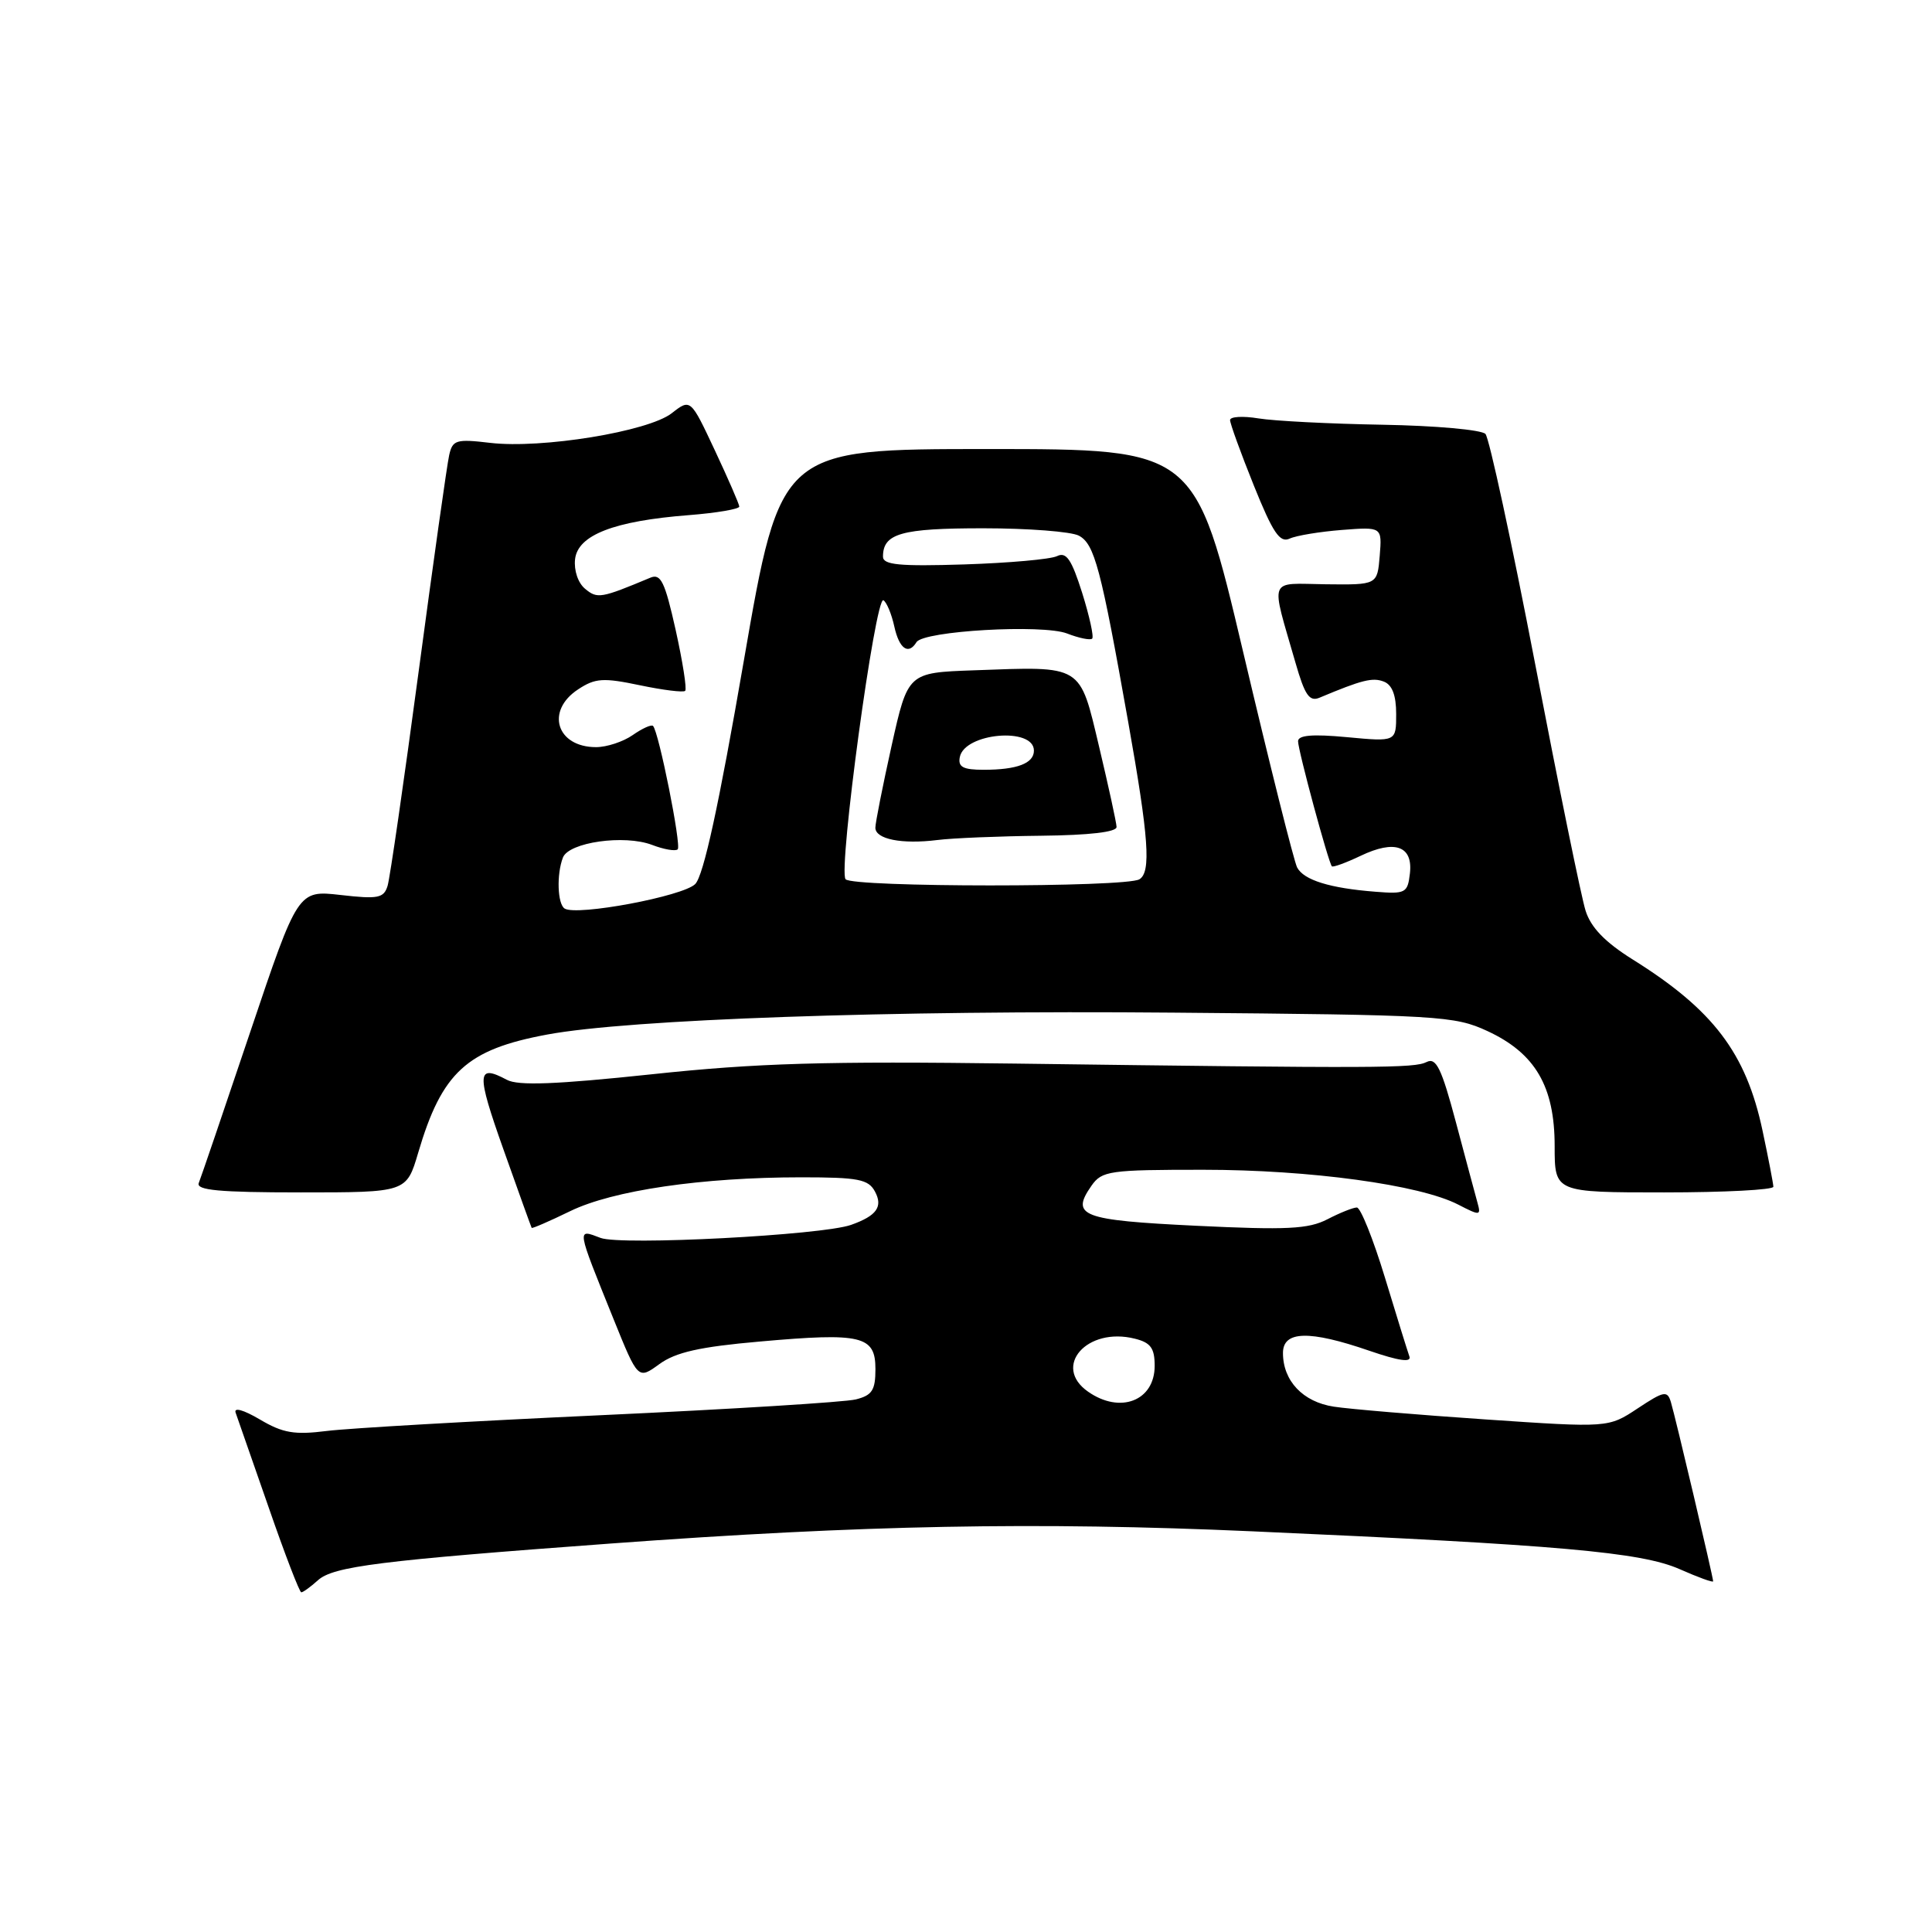 <?xml version="1.0" encoding="UTF-8" standalone="no"?>
<!DOCTYPE svg PUBLIC "-//W3C//DTD SVG 1.1//EN" "http://www.w3.org/Graphics/SVG/1.1/DTD/svg11.dtd" >
<svg xmlns="http://www.w3.org/2000/svg" xmlns:xlink="http://www.w3.org/1999/xlink" version="1.1" viewBox="0 0 256 256">
 <g >
 <path fill="currentColor"
d=" M 42.12 209.40 C 44.16 207.55 50.30 206.78 81.00 204.52 C 114.36 202.07 137.19 201.63 166.00 202.91 C 206.61 204.71 217.46 205.67 222.56 207.92 C 225.00 209.00 227.00 209.73 227.00 209.53 C 227.00 208.98 221.99 187.71 221.40 185.78 C 220.93 184.23 220.49 184.31 217.00 186.62 C 213.12 189.19 213.12 189.19 196.81 188.08 C 187.84 187.47 178.81 186.71 176.74 186.39 C 172.65 185.77 170.00 182.98 170.00 179.28 C 170.00 176.33 173.48 176.24 181.44 178.98 C 185.37 180.33 187.06 180.57 186.75 179.73 C 186.51 179.05 185.04 174.34 183.50 169.25 C 181.95 164.16 180.28 160.00 179.79 160.00 C 179.30 160.00 177.55 160.70 175.89 161.56 C 173.37 162.86 170.53 163.00 158.49 162.42 C 143.27 161.68 141.83 161.12 144.63 157.11 C 146.01 155.14 147.01 155.00 159.43 155.00 C 173.56 155.00 188.15 156.99 193.23 159.62 C 196.12 161.11 196.26 161.10 195.77 159.35 C 195.49 158.33 194.20 153.55 192.92 148.72 C 191.01 141.55 190.30 140.09 189.04 140.72 C 187.40 141.55 182.82 141.57 134.50 140.93 C 109.28 140.60 100.30 140.86 86.34 142.35 C 73.68 143.69 68.65 143.89 67.16 143.08 C 63.17 140.95 63.10 142.14 66.69 152.25 C 68.69 157.89 70.38 162.59 70.45 162.70 C 70.52 162.81 72.81 161.82 75.54 160.49 C 81.20 157.73 92.99 156.00 106.19 156.00 C 113.74 156.00 115.07 156.26 115.94 157.89 C 117.02 159.90 116.16 161.10 112.78 162.30 C 108.94 163.67 82.28 165.06 79.58 164.03 C 76.39 162.82 76.34 162.50 81.30 174.79 C 84.54 182.81 84.54 182.81 87.37 180.75 C 89.53 179.18 92.70 178.46 100.69 177.76 C 114.19 176.56 116.00 176.99 116.00 181.41 C 116.00 184.21 115.56 184.89 113.40 185.43 C 111.98 185.79 96.79 186.73 79.65 187.52 C 62.52 188.31 46.16 189.25 43.31 189.61 C 39.01 190.15 37.48 189.89 34.44 188.09 C 32.23 186.79 30.94 186.44 31.23 187.21 C 31.48 187.92 33.45 193.56 35.60 199.74 C 37.74 205.93 39.69 210.99 39.92 210.99 C 40.15 211.00 41.14 210.28 42.12 209.40 Z  M 55.41 152.75 C 58.56 142.06 61.84 139.06 72.52 137.08 C 83.39 135.06 117.97 133.85 155.50 134.18 C 190.74 134.48 192.72 134.60 197.09 136.62 C 203.43 139.56 206.00 143.95 206.00 151.87 C 206.00 158.00 206.00 158.00 220.50 158.00 C 228.47 158.00 234.99 157.66 234.98 157.25 C 234.97 156.84 234.33 153.50 233.55 149.84 C 231.37 139.53 227.02 133.80 216.30 127.11 C 212.68 124.84 210.80 122.90 210.10 120.68 C 209.54 118.93 206.54 104.22 203.42 88.00 C 200.30 71.78 197.33 58.05 196.83 57.50 C 196.32 56.95 190.19 56.40 183.20 56.28 C 176.22 56.16 168.81 55.78 166.75 55.44 C 164.69 55.10 163.00 55.20 162.99 55.66 C 162.99 56.12 164.40 60.01 166.13 64.31 C 168.66 70.59 169.58 71.97 170.88 71.37 C 171.77 70.96 174.89 70.45 177.82 70.22 C 183.13 69.81 183.13 69.81 182.82 73.65 C 182.50 77.50 182.50 77.50 175.68 77.42 C 167.94 77.32 168.34 76.28 171.66 87.82 C 172.89 92.11 173.50 93.01 174.84 92.45 C 180.46 90.09 181.87 89.74 183.35 90.31 C 184.47 90.73 185.00 92.12 185.00 94.61 C 185.00 98.29 185.00 98.29 178.50 97.68 C 173.92 97.25 172.00 97.41 172.00 98.22 C 172.00 99.43 176.02 114.29 176.48 114.79 C 176.63 114.95 178.34 114.33 180.29 113.40 C 184.83 111.23 187.24 112.09 186.82 115.74 C 186.52 118.33 186.24 118.48 182.25 118.16 C 176.21 117.69 172.77 116.62 171.88 114.95 C 171.46 114.15 168.25 101.35 164.75 86.50 C 158.38 59.50 158.38 59.50 130.90 59.50 C 103.42 59.50 103.42 59.50 98.57 87.50 C 95.24 106.77 93.23 116.01 92.12 117.14 C 90.52 118.76 76.45 121.40 74.82 120.39 C 73.87 119.80 73.73 115.86 74.59 113.63 C 75.37 111.60 82.72 110.56 86.39 111.95 C 87.98 112.56 89.51 112.82 89.80 112.54 C 90.31 112.03 87.29 96.96 86.53 96.19 C 86.31 95.97 85.10 96.52 83.84 97.40 C 82.58 98.28 80.40 99.00 78.98 99.00 C 73.74 99.00 72.25 94.19 76.61 91.34 C 78.87 89.85 79.93 89.78 84.79 90.80 C 87.85 91.44 90.56 91.78 90.79 91.54 C 91.03 91.30 90.46 87.68 89.53 83.48 C 88.10 77.08 87.56 75.96 86.17 76.55 C 79.62 79.29 79.15 79.37 77.53 78.02 C 76.59 77.25 76.03 75.57 76.20 74.09 C 76.57 70.89 81.36 69.03 91.25 68.26 C 94.96 67.97 97.98 67.45 97.96 67.12 C 97.94 66.78 96.48 63.42 94.71 59.65 C 91.50 52.81 91.50 52.81 89.00 54.76 C 85.89 57.18 71.77 59.49 64.94 58.68 C 60.45 58.15 59.97 58.29 59.52 60.30 C 59.24 61.51 57.42 74.42 55.47 89.00 C 53.52 103.58 51.67 116.34 51.36 117.37 C 50.86 119.01 50.10 119.16 45.13 118.59 C 39.48 117.95 39.48 117.95 33.16 136.73 C 29.69 147.05 26.62 156.06 26.34 156.75 C 25.95 157.71 29.03 158.00 39.85 158.00 C 53.86 158.00 53.86 158.00 55.41 152.75 Z  M 144.17 184.40 C 139.39 181.06 144.03 175.79 150.36 177.38 C 152.47 177.90 153.00 178.63 153.00 180.98 C 153.00 185.62 148.43 187.39 144.17 184.40 Z  M 112.04 116.50 C 111.05 115.24 115.99 78.87 117.06 79.54 C 117.49 79.80 118.14 81.37 118.50 83.01 C 119.15 85.98 120.37 86.83 121.44 85.09 C 122.37 83.59 138.13 82.69 141.39 83.94 C 142.98 84.56 144.48 84.86 144.72 84.62 C 144.96 84.37 144.36 81.65 143.39 78.55 C 141.98 74.10 141.29 73.09 140.06 73.69 C 139.20 74.11 133.66 74.60 127.75 74.79 C 119.18 75.06 117.00 74.85 117.00 73.76 C 117.00 70.68 119.41 70.00 130.27 70.00 C 136.24 70.00 141.95 70.44 142.96 70.98 C 145.03 72.09 145.87 75.25 149.49 95.65 C 152.23 111.07 152.54 115.55 150.98 116.51 C 149.21 117.60 112.90 117.59 112.04 116.50 Z  M 137.93 110.74 C 144.37 110.67 147.98 110.25 147.95 109.57 C 147.93 108.98 146.89 104.23 145.65 99.00 C 143.02 87.95 143.58 88.29 129.04 88.82 C 120.30 89.13 120.30 89.13 118.14 98.82 C 116.96 104.14 115.99 109.03 115.99 109.68 C 116.00 111.20 119.50 111.89 124.18 111.31 C 126.21 111.05 132.40 110.80 137.93 110.74 Z  M 127.18 100.32 C 127.80 97.11 137.00 96.30 137.00 99.46 C 137.00 101.15 134.77 102.00 130.34 102.00 C 127.61 102.00 126.92 101.63 127.18 100.32 Z "/>
</g>
</svg>
